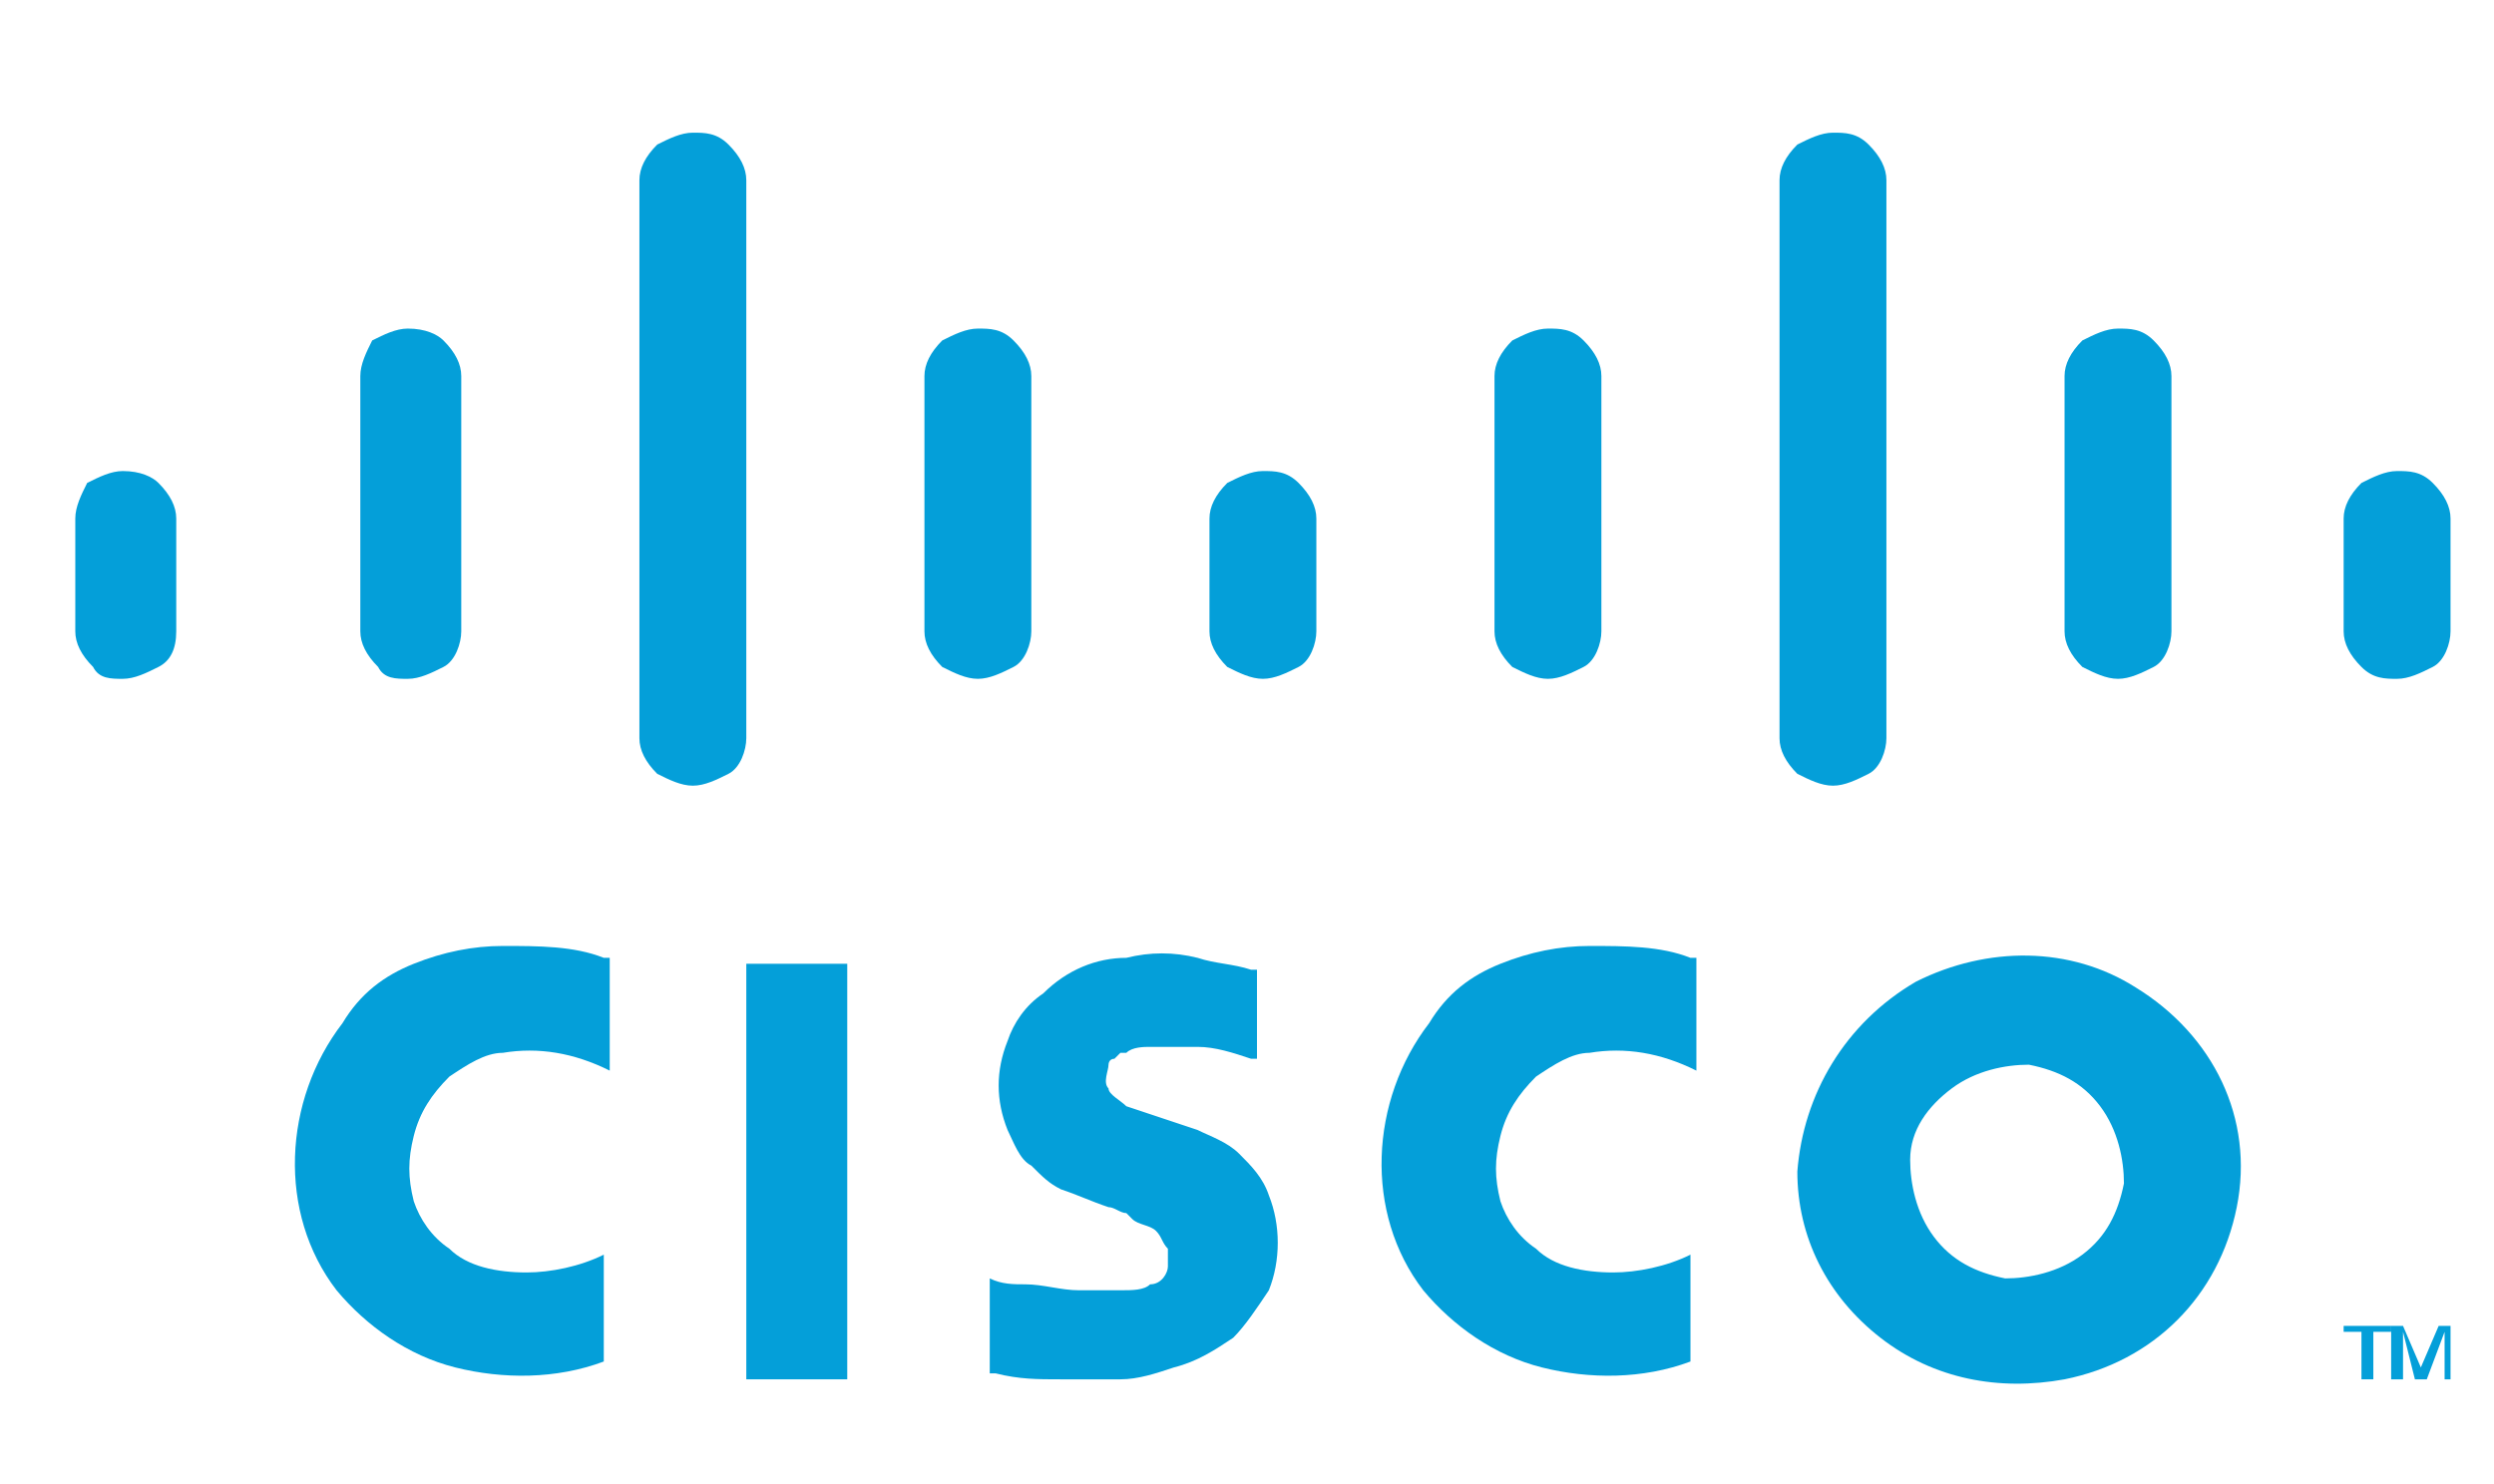 <?xml version="1.0" encoding="UTF-8" standalone="no"?>
<!-- Created with Inkscape (http://www.inkscape.org/) -->

<svg
   xmlns:dc="http://purl.org/dc/elements/1.1/"
   xmlns:cc="http://creativecommons.org/ns#"
   xmlns:rdf="http://www.w3.org/1999/02/22-rdf-syntax-ns#"
   xmlns:svg="http://www.w3.org/2000/svg"
   xmlns="http://www.w3.org/2000/svg"
   xmlns:sodipodi="http://sodipodi.sourceforge.net/DTD/sodipodi-0.dtd"
   xmlns:inkscape="http://www.inkscape.org/namespaces/inkscape"
   width="84"
   height="50"
   viewBox="0 0 84 50"
   id="svg2"
   version="1.1"
   inkscape:version="0.91 r13725"
   sodipodi:docname="cisco_logo.svg">
  <defs
     id="defs4" />
  <sodipodi:namedview
     id="base"
     pagecolor="#ffffff"
     bordercolor="#666666"
     borderopacity="1.0"
     inkscape:pageopacity="0.0"
     inkscape:pageshadow="2"
     inkscape:zoom="0.98994949"
     inkscape:cx="193.17254"
     inkscape:cy="108.36687"
     inkscape:document-units="px"
     inkscape:current-layer="layer1"
     showgrid="false"
     units="px"
     inkscape:window-width="1440"
     inkscape:window-height="793"
     inkscape:window-x="0"
     inkscape:window-y="1"
     inkscape:window-maximized="1" />
  <g
     inkscape:label="Layer 1"
     inkscape:groupmode="layer"
     id="layer1"
     transform="translate(0,-1002.362)">
    <g
       id="g3442"
       transform="matrix(2,0,0,2,-0.064,1003.232)">
      <g
         id="g3444">
        <path
           style="fill:#049fd9"
           inkscape:connector-curvature="0"
           class="st0"
           d="m 16.7,21.1 0,1.6 0.1,0 c 0.4,0.1 0.7,0.1 1.1,0.1 0.3,0 0.7,0 1,0 0.3,0 0.6,-0.1 0.9,-0.2 0.4,-0.1 0.7,-0.3 1,-0.5 0.2,-0.2 0.4,-0.5 0.6,-0.8 0.2,-0.5 0.2,-1.1 0,-1.6 C 21.3,19.4 21.1,19.2 20.9,19 20.7,18.8 20.4,18.7 20.2,18.6 L 19,18.2 c -0.1,-0.1 -0.3,-0.2 -0.3,-0.3 -0.1,-0.1 0,-0.3 0,-0.4 0,0 0,-0.1 0.1,-0.1 0,0 0.1,-0.1 0.1,-0.1 0,0 0,0 0.1,0 0.1,-0.1 0.3,-0.1 0.4,-0.1 0.3,0 0.5,0 0.8,0 0.3,0 0.6,0.1 0.9,0.2 l 0.1,0 0,-1.5 -0.1,0 c -0.3,-0.1 -0.6,-0.1 -0.9,-0.2 -0.4,-0.1 -0.8,-0.1 -1.2,0 -0.5,0 -1,0.2 -1.4,0.6 -0.3,0.2 -0.5,0.5 -0.6,0.8 -0.2,0.5 -0.2,1 0,1.5 0.1,0.2 0.2,0.5 0.4,0.6 0.2,0.2 0.3,0.3 0.5,0.4 0.3,0.1 0.5,0.2 0.8,0.3 0.1,0 0.2,0.1 0.3,0.1 l 0.1,0.1 c 0,0 0,0 0,0 0.1,0.1 0.3,0.1 0.4,0.2 0.1,0.1 0.1,0.2 0.2,0.3 0,0.1 0,0.2 0,0.3 0,0.1 -0.1,0.3 -0.3,0.3 -0.1,0.1 -0.3,0.1 -0.5,0.1 -0.2,0 -0.5,0 -0.7,0 -0.3,0 -0.6,-0.1 -0.9,-0.1 -0.2,0 -0.4,0 -0.6,-0.1 l 0,0"
           id="path3446" />
        <path
           style="fill:#049fd9"
           inkscape:connector-curvature="0"
           class="st0"
           d="m 10.2,22.6 0,-1.9 0,0 C 9.8,20.9 9.3,21 8.9,21 8.4,21 7.9,20.9 7.6,20.6 7.3,20.4 7.1,20.1 7,19.8 6.9,19.4 6.9,19.1 7,18.7 c 0.1,-0.4 0.3,-0.7 0.6,-1 0.3,-0.2 0.6,-0.4 0.9,-0.4 0.6,-0.1 1.2,0 1.8,0.3 l 0,0 0,-1.9 -0.1,0 C 9.7,15.5 9.1,15.5 8.5,15.5 c -0.5,0 -1,0.1 -1.5,0.3 -0.5,0.2 -0.9,0.5 -1.2,1 -1,1.3 -1.1,3.2 -0.1,4.5 0.5,0.6 1.2,1.1 2,1.3 0.8,0.2 1.7,0.2 2.5,-0.1 l 0,0.1"
           id="path3448" />
        <polyline
           style="fill:#049fd9"
           class="st0"
           points="14.3,22.8 14.3,15.8 12.6,15.8 12.6,22.8 14.3,22.8    "
           id="polyline3450" />
        <polyline
           style="fill:#049fd9"
           class="st0"
           points="40.3,22 40.3,21.9 39.5,21.9 39.5,22 39.8,22 39.8,22.8 40,22.8 40,22 40.3,22    "
           id="polyline3452" />
        <polyline
           style="fill:#049fd9"
           class="st0"
           points="40.3,22.8 40.5,22.8 40.5,22 40.5,22 40.7,22.8 40.9,22.8 41.2,22 41.2,22.8 41.3,22.8 41.3,21.9      41.1,21.9 40.8,22.6 40.5,21.9 40.3,21.9 40.3,22.8    "
           id="polyline3454" />
        <path
           style="fill:#049fd9"
           inkscape:connector-curvature="0"
           class="st0"
           d="m 1.3,10.2 c 0,0.2 0.1,0.4 0.3,0.6 C 1.7,11 1.9,11 2.1,11 2.3,11 2.5,10.9 2.7,10.8 2.9,10.7 3,10.5 3,10.2 L 3,8.3 C 3,8.1 2.9,7.9 2.7,7.7 2.6,7.6 2.4,7.5 2.1,7.5 1.9,7.5 1.7,7.6 1.5,7.7 1.4,7.9 1.3,8.1 1.3,8.3 l 0,1.9"
           id="path3456" />
        <path
           style="fill:#049fd9"
           inkscape:connector-curvature="0"
           class="st0"
           d="m 6.1,10.2 c 0,0.2 0.1,0.4 0.3,0.6 0.1,0.2 0.3,0.2 0.5,0.2 0.2,0 0.4,-0.1 0.6,-0.2 0.2,-0.1 0.3,-0.4 0.3,-0.6 l 0,-4.3 C 7.8,5.7 7.7,5.5 7.5,5.3 7.4,5.2 7.2,5.1 6.9,5.1 6.7,5.1 6.5,5.2 6.3,5.3 6.2,5.5 6.1,5.7 6.1,5.9 l 0,4.3"
           id="path3458" />
        <path
           style="fill:#049fd9"
           inkscape:connector-curvature="0"
           class="st0"
           d="m 10.8,12 c 0,0.2 0.1,0.4 0.3,0.6 0.2,0.1 0.4,0.2 0.6,0.2 0.2,0 0.4,-0.1 0.6,-0.2 0.2,-0.1 0.3,-0.4 0.3,-0.6 l 0,-9.4 C 12.6,2.4 12.5,2.2 12.3,2 12.1,1.8 11.9,1.8 11.7,1.8 11.5,1.8 11.3,1.9 11.1,2 10.9,2.2 10.8,2.4 10.8,2.6 l 0,9.4"
           id="path3460" />
        <path
           style="fill:#049fd9"
           inkscape:connector-curvature="0"
           class="st0"
           d="m 15.6,10.2 c 0,0.2 0.1,0.4 0.3,0.6 0.2,0.1 0.4,0.2 0.6,0.2 0.2,0 0.4,-0.1 0.6,-0.2 0.2,-0.1 0.3,-0.4 0.3,-0.6 l 0,-4.3 C 17.4,5.7 17.3,5.5 17.1,5.3 16.9,5.1 16.7,5.1 16.5,5.1 c -0.2,0 -0.4,0.1 -0.6,0.2 -0.2,0.2 -0.3,0.4 -0.3,0.6 l 0,4.3"
           id="path3462" />
        <path
           style="fill:#049fd9"
           inkscape:connector-curvature="0"
           class="st0"
           d="m 20.4,10.2 c 0,0.2 0.1,0.4 0.3,0.6 0.2,0.1 0.4,0.2 0.6,0.2 0.2,0 0.4,-0.1 0.6,-0.2 0.2,-0.1 0.3,-0.4 0.3,-0.6 l 0,-1.9 C 22.2,8.1 22.1,7.9 21.9,7.7 21.7,7.5 21.5,7.5 21.3,7.5 c -0.2,0 -0.4,0.1 -0.6,0.2 -0.2,0.2 -0.3,0.4 -0.3,0.6 l 0,1.9"
           id="path3464" />
        <path
           style="fill:#049fd9"
           inkscape:connector-curvature="0"
           class="st0"
           d="m 25.2,10.2 c 0,0.2 0.1,0.4 0.3,0.6 0.2,0.1 0.4,0.2 0.6,0.2 0.2,0 0.4,-0.1 0.6,-0.2 0.2,-0.1 0.3,-0.4 0.3,-0.6 L 27,5.9 C 27,5.7 26.9,5.5 26.7,5.3 26.5,5.1 26.3,5.1 26.1,5.1 c -0.2,0 -0.4,0.1 -0.6,0.2 -0.2,0.2 -0.3,0.4 -0.3,0.6 l 0,4.3"
           id="path3466" />
        <path
           style="fill:#049fd9"
           inkscape:connector-curvature="0"
           class="st0"
           d="m 30,12 c 0,0.2 0.1,0.4 0.3,0.6 0.2,0.1 0.4,0.2 0.6,0.2 0.2,0 0.4,-0.1 0.6,-0.2 0.2,-0.1 0.3,-0.4 0.3,-0.6 l 0,-9.4 C 31.8,2.4 31.7,2.2 31.5,2 31.3,1.8 31.1,1.8 30.9,1.8 30.7,1.8 30.5,1.9 30.3,2 30.1,2.2 30,2.4 30,2.6 l 0,9.4"
           id="path3468" />
        <path
           style="fill:#049fd9"
           inkscape:connector-curvature="0"
           class="st0"
           d="m 34.8,10.2 c 0,0.2 0.1,0.4 0.3,0.6 0.2,0.1 0.4,0.2 0.6,0.2 0.2,0 0.4,-0.1 0.6,-0.2 0.2,-0.1 0.3,-0.4 0.3,-0.6 l 0,-4.3 C 36.6,5.7 36.5,5.5 36.3,5.3 36.1,5.1 35.9,5.1 35.7,5.1 c -0.2,0 -0.4,0.1 -0.6,0.2 -0.2,0.2 -0.3,0.4 -0.3,0.6 l 0,4.3"
           id="path3470" />
        <path
           style="fill:#049fd9"
           inkscape:connector-curvature="0"
           class="st0"
           d="m 39.5,10.2 c 0,0.2 0.1,0.4 0.3,0.6 0.2,0.2 0.4,0.2 0.6,0.2 0.2,0 0.4,-0.1 0.6,-0.2 0.2,-0.1 0.3,-0.4 0.3,-0.6 l 0,-1.9 C 41.3,8.1 41.2,7.9 41,7.7 40.8,7.5 40.6,7.5 40.4,7.5 40.2,7.5 40,7.6 39.8,7.7 39.6,7.9 39.5,8.1 39.5,8.3 l 0,1.9"
           id="path3472" />
        <path
           style="fill:#049fd9"
           inkscape:connector-curvature="0"
           class="st0"
           d="m 28.5,22.6 0,-1.9 0,0 c -0.4,0.2 -0.9,0.3 -1.3,0.3 -0.5,0 -1,-0.1 -1.3,-0.4 -0.3,-0.2 -0.5,-0.5 -0.6,-0.8 -0.1,-0.4 -0.1,-0.7 0,-1.1 0.1,-0.4 0.3,-0.7 0.6,-1 0.3,-0.2 0.6,-0.4 0.9,-0.4 0.6,-0.1 1.2,0 1.8,0.3 l 0,0 0,-1.9 -0.1,0 c -0.5,-0.2 -1.1,-0.2 -1.7,-0.2 -0.5,0 -1,0.1 -1.5,0.3 -0.5,0.2 -0.9,0.5 -1.2,1 -1,1.3 -1.1,3.2 -0.1,4.5 0.5,0.6 1.2,1.1 2,1.3 0.8,0.2 1.7,0.2 2.5,-0.1 l 0,0.1"
           id="path3474" />
        <path
           style="fill:#049fd9"
           inkscape:connector-curvature="0"
           class="st0"
           d="m 30.3,19.3 c 0,1.1 0.5,2.1 1.4,2.8 0.9,0.7 2,0.9 3.1,0.7 1.5,-0.3 2.6,-1.4 2.9,-2.9 C 38,18.4 37.3,17 36,16.2 c -1.1,-0.7 -2.5,-0.7 -3.7,-0.1 -1.2,0.7 -1.9,1.9 -2,3.2 m 2.6,-1.4 c 0.4,-0.3 0.9,-0.4 1.3,-0.4 0.5,0.1 0.9,0.3 1.2,0.7 0.3,0.4 0.4,0.9 0.4,1.3 -0.1,0.5 -0.3,0.9 -0.7,1.2 -0.4,0.3 -0.9,0.4 -1.3,0.4 -0.5,-0.1 -0.9,-0.3 -1.2,-0.7 -0.3,-0.4 -0.4,-0.9 -0.4,-1.3 0,-0.5 0.3,-0.9 0.7,-1.2"
           id="path3476" />
      </g>
    </g>
  </g>
  <style
     id="style3430"
     type="text/css">
	.st0{fill:#049FD9;}
	.st1{fill:#A0A0A0;}
	.st2{opacity:0.8;}
	.st3{font-family:'CiscoSansLight';}
	.st4{font-size:18px;}
</style>
</svg>
